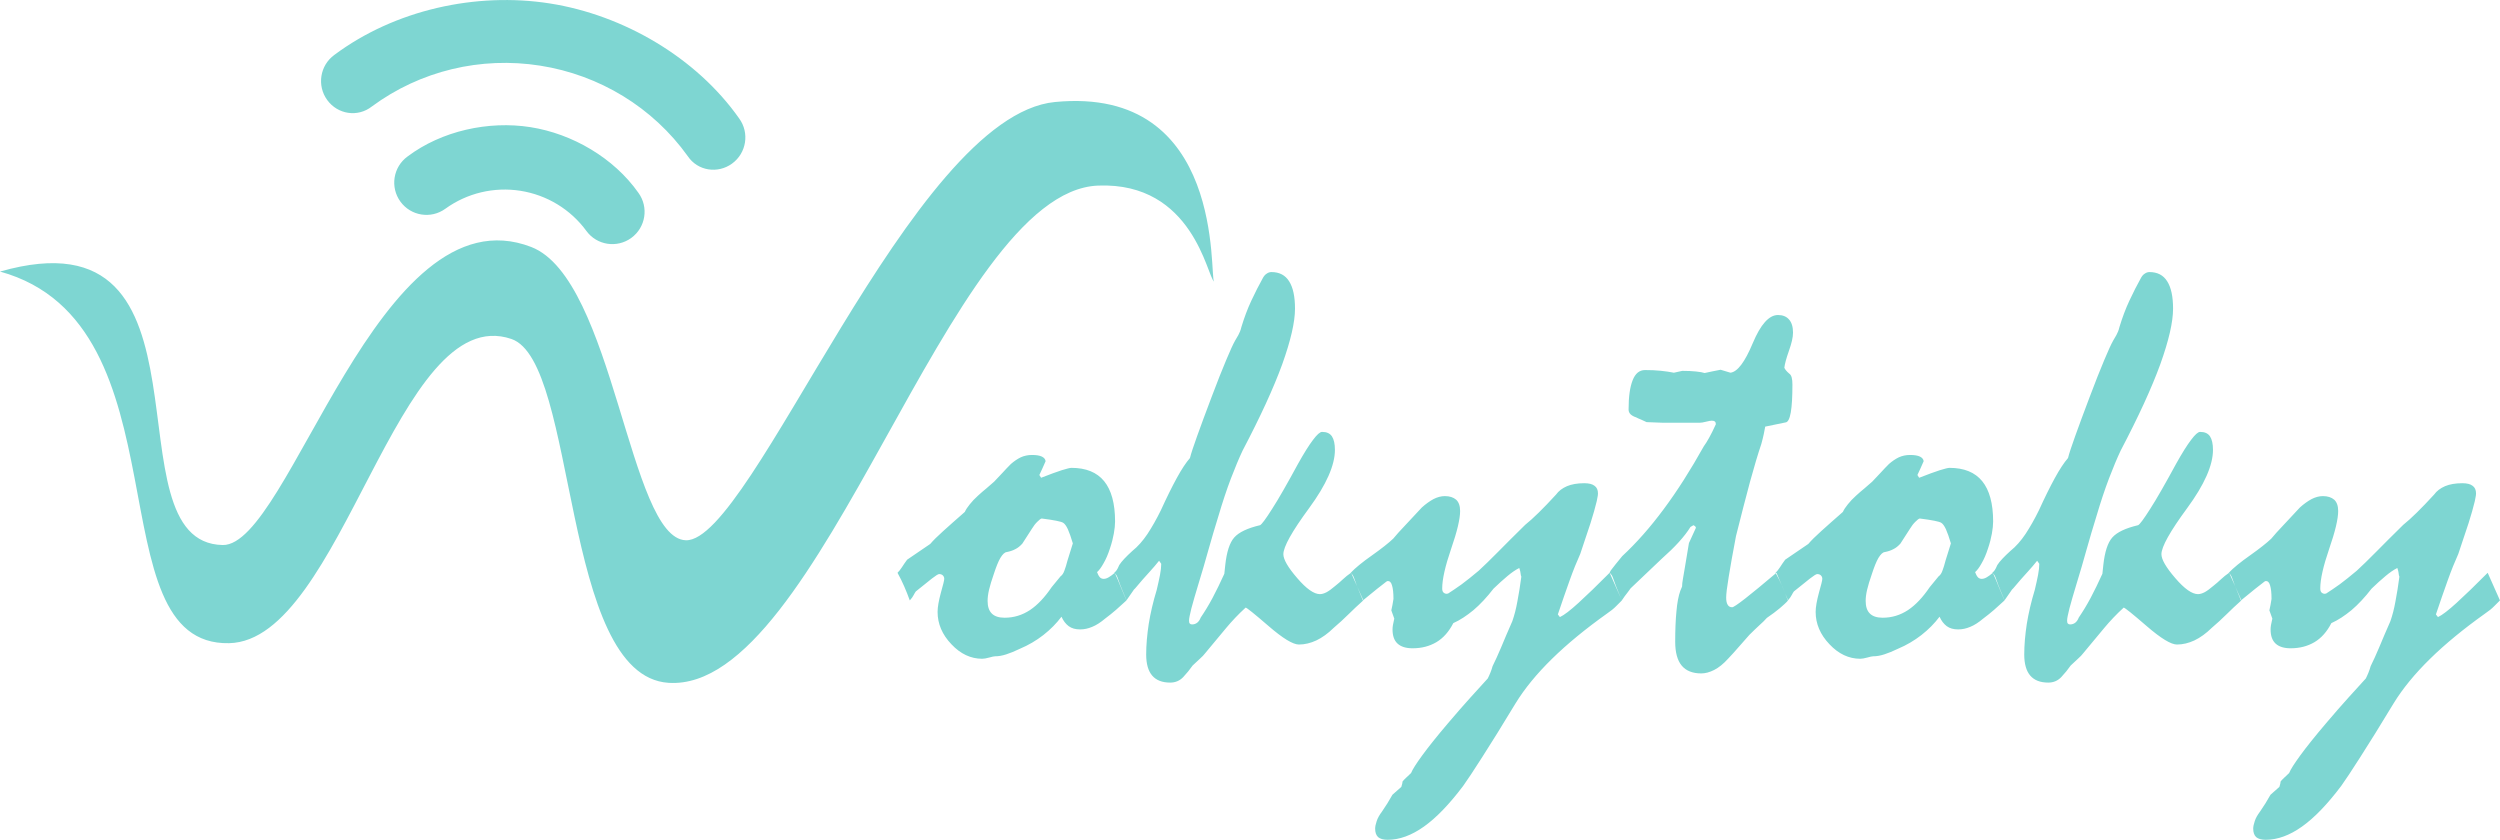 <?xml version="1.0" encoding="UTF-8"?>
<!DOCTYPE svg PUBLIC "-//W3C//DTD SVG 1.1//EN" "http://www.w3.org/Graphics/SVG/1.1/DTD/svg11.dtd">
<!-- Creator: CorelDRAW 2020 (64-Bit) -->
<svg xmlns="http://www.w3.org/2000/svg" xml:space="preserve" width="10.047in" height="3.375in" version="1.1" style="shape-rendering:geometricPrecision; text-rendering:geometricPrecision; image-rendering:optimizeQuality; fill-rule:evenodd; clip-rule:evenodd"
viewBox="0 0 1418.86 476.6"
 xmlns:xlink="http://www.w3.org/1999/xlink"
 xmlns:xodm="http://www.corel.com/coreldraw/odm/2003">
 <defs>
  <style type="text/css">
   <![CDATA[
    .fil0 {fill:#7ED6D2}
   ]]>
  </style>
 </defs>
 <g id="Layer_x0020_1">
  <path class="fil0" d="M252.73 118.48c-8.16,5.91 -19.54,4.08 -25.47,-4.06 -5.96,-8.18 -4.16,-19.65 4.03,-25.61 19.34,-14.57 45.99,-20.4 69.76,-16.66 23.79,3.74 47.33,17.45 61.27,37.26 5.96,8.18 4.16,19.65 -4.03,25.61 -8.14,5.93 -19.54,4.18 -25.48,-3.95 -8.96,-12.26 -22.43,-20.44 -37.44,-22.8 -15.01,-2.36 -30.34,1.3 -42.64,10.21zm-41.66 -58.08c-8.04,6.34 -19.42,4.51 -25.35,-3.63 -5.96,-8.18 -4.16,-19.65 4.03,-25.61 34.23,-25.54 80.36,-35.81 122.34,-29.21 41.61,6.54 83.03,30.58 107.42,65.26 5.96,8.18 4.16,19.65 -4.02,25.61 -8.14,5.93 -19.54,4.18 -25.13,-4.17 -19.84,-27.73 -50.1,-46.11 -83.82,-51.41 -33.61,-5.28 -67.95,2.86 -95.47,23.16zm477.99 99.41c-2.83,-2.01 6.84,-111.35 -90.32,-101.93 -81.66,7.92 -171.93,249.92 -209.5,248.73 -32.28,-1.02 -40.75,-148.28 -87.74,-166.45 -86.78,-33.55 -137.11,169.86 -175.11,169.15 -66.98,-1.25 3.15,-192.24 -126.38,-155.2 107.4,29.6 52.91,212.47 129.99,210.91 64.45,-1.3 95.16,-194.81 160.23,-172.66 37.9,12.9 28,191.14 89.18,195.16 86.99,5.72 158.51,-278.91 243.84,-282.21 54,-2.09 61.83,51.75 65.81,54.49zm-179.69 165.27c0.81,-0.81 1.63,-1.8 2.5,-3.14 0.81,-1.28 1.8,-2.73 2.96,-4.3l13.12 -8.94c1.63,-1.92 4.06,-4.35 7.37,-7.31 3.31,-2.96 7.37,-6.62 12.25,-10.86 0.58,-1.28 1.51,-2.73 2.84,-4.35 1.28,-1.63 2.85,-3.25 4.64,-4.88 1.57,-1.45 3.19,-2.84 4.76,-4.12 1.57,-1.33 3.08,-2.61 4.41,-3.83 1.68,-1.74 3.31,-3.43 4.82,-5.11 1.57,-1.68 3.08,-3.37 4.7,-4.93 1.8,-1.57 3.66,-2.84 5.57,-3.77 1.92,-0.87 4.06,-1.34 6.33,-1.34 2.5,0 4.35,0.29 5.69,0.93 1.28,0.64 1.97,1.51 2.09,2.61 -1.1,2.61 -2.32,5.22 -3.54,7.84l0.99 1.57c4.99,-1.97 8.88,-3.37 11.73,-4.3 2.85,-0.87 4.64,-1.33 5.46,-1.33 8.24,0 14.46,2.5 18.58,7.55 4.12,5.05 6.21,12.71 6.21,22.87 0,1.97 -0.23,4.24 -0.7,6.85 -0.46,2.55 -1.16,5.4 -2.21,8.48 -1.1,3.42 -2.32,6.21 -3.66,8.48 -1.28,2.32 -2.5,3.95 -3.66,4.94 0.46,1.28 0.99,2.26 1.57,2.9 0.52,0.58 1.28,0.93 2.21,0.93 0.87,0 1.8,-0.29 2.79,-0.87 0.99,-0.58 2.15,-1.39 3.48,-2.55 1.16,2.5 2.26,5.11 3.31,7.78 1.1,2.67 2.21,5.28 3.31,7.9 -2.03,1.8 -4.01,3.6 -5.92,5.34 -1.97,1.68 -4.01,3.37 -6.15,4.94 -2.61,2.21 -5.05,3.77 -7.37,4.7 -2.32,0.99 -4.59,1.45 -6.85,1.45 -2.61,0 -4.76,-0.58 -6.5,-1.86 -1.68,-1.28 -3.02,-3.02 -4.06,-5.34 -2.84,3.77 -6.27,7.26 -10.28,10.39 -4.01,3.13 -8.48,5.75 -13.29,7.78 -2.84,1.39 -5.46,2.44 -7.78,3.19 -2.32,0.76 -4.41,1.1 -6.33,1.1 -0.58,0 -1.68,0.23 -3.31,0.7 -1.68,0.46 -3.02,0.7 -4.01,0.7 -6.44,0 -12.31,-2.73 -17.48,-8.24 -5.22,-5.46 -7.84,-11.61 -7.84,-18.35 0,-2.73 0.64,-6.33 1.86,-10.86 1.28,-4.47 1.92,-7.08 1.92,-7.9 0,-0.81 -0.29,-1.45 -0.81,-1.97 -0.46,-0.46 -1.22,-0.75 -2.09,-0.75 -0.58,0 -1.92,0.87 -4.12,2.55 -2.15,1.68 -5.17,4.12 -9.11,7.31 -0.35,0.46 -0.76,1.16 -1.22,2.03 -0.46,0.93 -1.16,1.92 -2.21,3.08 -0.93,-2.61 -1.97,-5.23 -3.13,-7.9 -1.16,-2.67 -2.44,-5.28 -3.83,-7.78zm81.86 -30.83c-0.58,0.12 -1.39,0.7 -2.44,1.8 -1.1,1.04 -2.15,2.38 -3.13,4.01 -1.63,2.55 -3.43,5.4 -5.46,8.48 -1.28,1.39 -2.55,2.44 -4.01,3.13 -1.39,0.76 -3.02,1.28 -4.82,1.63 -1.16,0.12 -2.32,1.22 -3.6,3.31 -1.22,2.09 -2.44,5.17 -3.72,9.11 -1.22,3.54 -2.15,6.5 -2.73,9 -0.58,2.5 -0.81,4.59 -0.81,6.33 0,3.13 0.75,5.52 2.38,7.14 1.57,1.57 4.01,2.38 7.26,2.38 5.22,0 9.99,-1.45 14.4,-4.35 4.35,-2.9 8.42,-7.26 12.31,-13 1.8,-2.15 3.48,-4.18 5.05,-6.15 0.93,-0.64 1.68,-1.74 2.21,-3.31 0.58,-1.51 1.16,-3.43 1.74,-5.69l3.02 -9.7c-0.99,-3.37 -1.97,-6.1 -2.84,-8.07 -0.93,-1.97 -1.86,-3.19 -2.73,-3.66 -0.58,-0.35 -1.8,-0.7 -3.77,-1.1 -1.92,-0.41 -4.7,-0.81 -8.3,-1.28zm41.1 30.83c0.46,-0.35 0.93,-0.81 1.39,-1.45 0.41,-0.58 0.93,-1.57 1.51,-2.96 0.7,-1.1 1.68,-2.32 2.9,-3.6 1.28,-1.33 2.73,-2.79 4.47,-4.35 3.19,-2.55 6.04,-5.81 8.65,-9.7 2.55,-3.89 5.11,-8.36 7.61,-13.47 3.25,-7.14 6.27,-13.24 9,-18.23 2.73,-4.99 5.22,-8.77 7.49,-11.38 0.64,-2.61 2.03,-6.73 4.06,-12.42 2.03,-5.69 4.76,-13.06 8.19,-22.12 3.25,-8.65 6.04,-15.67 8.3,-21.02 2.26,-5.4 3.95,-9.12 5.11,-11.15 0.46,-0.81 1.05,-1.86 1.8,-3.08 0.7,-1.28 1.34,-2.79 1.74,-4.59 1.63,-5.34 3.48,-10.33 5.63,-14.92 2.15,-4.59 4.35,-8.94 6.62,-13 0.58,-1.05 1.28,-1.86 2.15,-2.38 0.81,-0.58 1.74,-0.87 2.61,-0.87 4.53,0 7.9,1.74 10.1,5.28 2.21,3.48 3.31,8.65 3.31,15.5 0,7.61 -2.44,18.11 -7.26,31.58 -4.88,13.41 -12.37,29.72 -22.47,48.94 -2.03,4.3 -4.24,9.58 -6.62,15.79 -2.38,6.27 -4.76,13.41 -7.14,21.48 -1.92,6.21 -3.83,12.6 -5.63,19.04 -1.8,6.5 -3.66,12.83 -5.57,19.04 -1.86,6.04 -3.19,10.8 -4.12,14.22 -0.87,3.48 -1.33,5.75 -1.33,6.91 0,0.81 0.12,1.39 0.41,1.68 0.29,0.35 0.7,0.52 1.28,0.52 1.16,0 2.15,-0.35 2.96,-0.99 0.87,-0.7 1.51,-1.68 1.97,-2.9 2.26,-3.31 4.53,-7.03 6.73,-11.15 2.21,-4.18 4.41,-8.71 6.68,-13.7l0.52 -4.94c0.81,-7.49 2.5,-12.71 5.11,-15.67 2.61,-2.96 7.49,-5.28 14.63,-6.97 0.87,-0.35 3.19,-3.42 6.85,-9.23 3.72,-5.75 8.59,-14.34 14.75,-25.66 3.37,-6.04 6.21,-10.57 8.48,-13.53 2.26,-3.02 3.95,-4.53 5.11,-4.53 2.61,0 4.47,0.81 5.63,2.55 1.1,1.68 1.68,4.24 1.68,7.66 0,8.71 -4.88,19.74 -14.63,33.03 -9.75,13.24 -14.63,22 -14.63,26.18 0,2.96 2.61,7.49 7.84,13.53 5.23,6.1 9.52,9.12 12.89,9.12 1.16,0 2.38,-0.35 3.83,-1.1 1.39,-0.76 3.02,-1.97 4.93,-3.6 1.45,-1.16 2.9,-2.38 4.3,-3.72 1.39,-1.33 2.96,-2.55 4.64,-3.72l6.97 15.67c-2.96,2.61 -5.75,5.28 -8.42,7.9 -2.67,2.61 -5.46,5.23 -8.42,7.72 -3.25,3.19 -6.56,5.57 -9.87,7.14 -3.25,1.51 -6.56,2.32 -9.87,2.32 -3.37,0 -9.11,-3.48 -17.24,-10.51 -8.07,-6.97 -12.42,-10.45 -13,-10.45 -4.18,3.83 -7.84,7.72 -11.03,11.55 -2.03,2.5 -4.06,4.94 -6.04,7.26 -1.97,2.32 -4.01,4.76 -6.04,7.26 -0.58,0.76 -1.45,1.74 -2.73,2.85 -1.22,1.16 -2.67,2.44 -4.24,3.95 -1.57,2.26 -3.37,4.47 -5.34,6.56 -1.97,2.09 -4.47,3.13 -7.37,3.13 -4.59,0 -7.95,-1.33 -10.22,-3.95 -2.26,-2.61 -3.43,-6.62 -3.43,-11.96 0,-5.46 0.52,-11.26 1.45,-17.42 0.99,-6.15 2.5,-12.6 4.53,-19.27 0.76,-3.19 1.39,-6.04 1.86,-8.48 0.46,-2.44 0.7,-4.53 0.7,-6.33l-1.22 -1.74c-1.45,1.86 -3.31,4.01 -5.57,6.5 -2.32,2.5 -4.94,5.51 -8.01,9.17 -0.46,0.35 -0.93,0.93 -1.45,1.8 -0.52,0.81 -1.68,2.5 -3.48,4.99 -0.58,-1.45 -1.28,-3.25 -2.15,-5.28 -0.87,-2.03 -1.8,-4.41 -2.73,-7.14 -0.23,-0.7 -0.52,-1.34 -0.87,-1.92 -0.35,-0.52 -0.76,-0.99 -1.22,-1.33zm134.22 0c2.61,-2.73 6.62,-6.04 12.08,-9.87 5.4,-3.83 9.46,-7.02 12.08,-9.52 1.68,-2.03 3.89,-4.53 6.62,-7.37 2.67,-2.9 5.92,-6.33 9.64,-10.33 2.26,-2.03 4.47,-3.6 6.62,-4.76 2.15,-1.1 4.3,-1.68 6.44,-1.68 2.73,0 4.82,0.7 6.39,2.03 1.51,1.39 2.26,3.54 2.26,6.44 0,4.47 -1.68,11.61 -5.11,21.48 -3.37,9.81 -5.05,17.3 -5.05,22.41 0,1.16 0.23,1.92 0.76,2.38 0.52,0.46 1.1,0.7 1.8,0.7l0.81 -0.17c2.15,-1.39 4.7,-3.08 7.61,-5.17 2.84,-2.15 6.15,-4.7 9.75,-7.78 2.96,-2.73 6.62,-6.27 10.97,-10.68 4.35,-4.41 9.46,-9.52 15.38,-15.33 2.26,-1.8 4.82,-4.12 7.72,-6.97 2.9,-2.85 6.15,-6.21 9.81,-10.22 1.45,-2.03 3.54,-3.6 6.21,-4.76 2.61,-1.1 5.92,-1.68 9.75,-1.68 2.61,0 4.59,0.46 5.86,1.45 1.33,0.93 1.97,2.38 1.97,4.35 0,0.75 -0.12,1.51 -0.29,2.26 -0.17,0.75 -0.29,1.45 -0.41,2.15 -0.81,3.37 -1.97,7.55 -3.54,12.48 -1.63,4.93 -3.54,10.74 -5.81,17.42 -1.92,4.24 -3.95,9.23 -6.04,15.09 -2.09,5.81 -4.3,12.25 -6.68,19.27l1.16 1.51c2.38,-1.1 5.92,-3.83 10.57,-8.07 4.64,-4.24 10.57,-9.93 17.65,-17.07l6.97 15.67c-0.93,0.93 -2.03,2.03 -3.31,3.31 -1.28,1.33 -3.02,2.73 -5.17,4.18 -12.13,8.65 -22.53,17.18 -31.18,25.66 -8.65,8.48 -15.5,16.84 -20.61,25.14 -7.55,12.48 -13.88,22.7 -18.93,30.54 -4.99,7.84 -8.65,13.35 -10.91,16.49 -7.84,10.39 -15.21,18.06 -22.24,23.05 -7.02,4.99 -13.88,7.49 -20.55,7.49 -2.5,0 -4.3,-0.52 -5.46,-1.51 -1.1,-1.05 -1.68,-2.61 -1.68,-4.82 0,-1.1 0.29,-2.55 0.87,-4.24 0.52,-1.68 1.57,-3.54 3.02,-5.46 2.15,-3.08 4.12,-6.27 5.92,-9.52l5.05 -4.47c0.46,-1.45 0.7,-2.5 0.7,-3.08 0.41,-0.52 1.05,-1.22 1.92,-2.03 0.81,-0.81 1.8,-1.68 2.9,-2.73 0.81,-2.03 2.96,-5.4 6.39,-10.1 3.48,-4.76 8.3,-10.8 14.57,-18.17 4.64,-5.46 8.88,-10.33 12.71,-14.57 3.89,-4.3 7.14,-7.9 9.87,-10.86 0.46,-0.87 0.93,-1.97 1.45,-3.19 0.52,-1.28 0.93,-2.5 1.28,-3.77 1.51,-2.96 3.08,-6.56 4.88,-10.74 1.74,-4.18 3.83,-9.17 6.33,-14.8 1.16,-3.31 2.15,-7.08 2.9,-11.38 0.81,-4.24 1.57,-8.88 2.21,-13.88 -0.23,-0.46 -0.35,-1.04 -0.41,-1.8 -0.06,-0.7 -0.29,-1.8 -0.75,-3.13 -2.03,0.99 -4.3,2.55 -6.73,4.59 -2.44,2.03 -5.05,4.41 -7.9,7.14 -3.77,4.88 -7.55,8.94 -11.38,12.19 -3.89,3.19 -7.66,5.69 -11.44,7.37 -2.5,4.88 -5.69,8.48 -9.58,10.8 -3.95,2.32 -8.42,3.48 -13.53,3.48 -3.72,0 -6.56,-0.87 -8.48,-2.61 -1.97,-1.8 -2.9,-4.47 -2.9,-8.07 0,-0.7 0.06,-1.57 0.23,-2.55 0.17,-1.05 0.46,-2.21 0.76,-3.6 -0.41,-1.1 -0.99,-2.67 -1.68,-4.7 0.46,-1.97 0.87,-4.12 1.22,-6.5 0,-3.37 -0.29,-5.92 -0.81,-7.61 -0.46,-1.74 -1.28,-2.55 -2.44,-2.55l-0.7 0.29c-1.22,0.93 -2.96,2.32 -5.28,4.12 -2.26,1.8 -4.93,4.01 -8.13,6.62 -0.58,-1.45 -1.28,-3.25 -2.15,-5.28 -0.87,-2.03 -1.8,-4.41 -2.73,-7.14 -0.23,-0.7 -0.52,-1.34 -0.87,-1.92 -0.35,-0.52 -0.76,-0.99 -1.22,-1.33zm146.94 0l0.7 -1.34c0.7,-0.93 1.57,-2.03 2.67,-3.43 1.05,-1.33 2.32,-2.9 3.83,-4.7 8.07,-7.49 15.91,-16.37 23.57,-26.71 7.66,-10.28 15.21,-22.18 22.7,-35.59 0.93,-1.28 1.97,-2.9 3.08,-4.93 1.16,-2.03 2.38,-4.59 3.77,-7.61 0,-0.7 -0.17,-1.22 -0.52,-1.51 -0.35,-0.35 -0.93,-0.52 -1.74,-0.52 -0.64,0 -1.74,0.17 -3.31,0.58 -1.51,0.41 -2.67,0.58 -3.48,0.58l-21.25 0c-0.93,0 -2.38,-0.06 -4.53,-0.17 -2.09,-0.12 -3.6,-0.17 -4.47,-0.17 -1.16,-0.52 -2.21,-1.05 -3.14,-1.45 -0.99,-0.35 -1.92,-0.81 -2.84,-1.28 -1.34,-0.41 -2.38,-1.04 -3.14,-1.74 -0.75,-0.76 -1.1,-1.63 -1.1,-2.67 0,-7.26 0.76,-12.77 2.32,-16.66 1.51,-3.83 3.83,-5.75 7.02,-5.75 3.19,0 6.15,0.12 8.94,0.41 2.79,0.29 5.23,0.64 7.43,1.1 1.68,-0.35 3.25,-0.7 4.76,-1.05 3.02,0 5.63,0.12 7.78,0.35 2.21,0.23 3.83,0.52 4.93,0.87 1.51,-0.35 2.96,-0.64 4.35,-0.93 1.45,-0.29 2.96,-0.58 4.7,-0.93l5.57 1.68c4.01,-0.46 8.19,-6.04 12.66,-16.72 4.47,-10.68 9.23,-16.02 14.34,-16.02 2.73,0 4.82,0.87 6.27,2.55 1.51,1.68 2.26,4.18 2.26,7.49 0,2.61 -0.81,6.04 -2.32,10.28 -1.51,4.3 -2.38,7.49 -2.61,9.64 0.23,0.46 0.52,0.93 0.93,1.45 0.41,0.52 0.99,1.1 1.8,1.8 0.7,0.46 1.16,1.22 1.45,2.26 0.29,1.1 0.41,2.44 0.41,4.01 0,6.85 -0.29,12.08 -0.93,15.79 -0.64,3.66 -1.63,5.57 -2.96,5.69l-11.55 2.38c-0.23,1.16 -0.52,2.55 -0.81,4.18 -0.35,1.63 -0.81,3.54 -1.39,5.63 -1.92,5.69 -4.06,12.83 -6.44,21.54 -2.32,8.65 -4.99,18.93 -7.95,30.77 -1.8,9.52 -3.19,17.18 -4.12,23.05 -0.99,5.92 -1.45,9.87 -1.45,11.9 0,1.8 0.29,3.19 0.87,4.06 0.52,0.93 1.39,1.39 2.55,1.39 0.64,0 3.13,-1.63 7.37,-4.94 4.24,-3.31 10.16,-8.19 17.76,-14.63l6.62 15.67c-1.1,1.28 -2.73,2.73 -4.76,4.47 -2.03,1.68 -4.47,3.54 -7.31,5.46 -1.1,1.28 -2.55,2.67 -4.24,4.18 -1.68,1.57 -3.6,3.37 -5.63,5.4 -2.03,2.32 -4.06,4.59 -6.04,6.85 -1.97,2.32 -4.01,4.53 -6.04,6.68 -2.73,3.02 -5.34,5.11 -7.95,6.44 -2.61,1.33 -5.05,1.97 -7.32,1.97 -4.99,0 -8.71,-1.51 -11.15,-4.47 -2.44,-2.96 -3.66,-7.49 -3.66,-13.53 0,-6.62 0.23,-12.37 0.7,-17.18 0.41,-4.88 1.16,-8.77 2.21,-11.73 0.41,-0.87 0.75,-1.68 0.99,-2.38 0,-1.1 0.17,-2.67 0.52,-4.59 0.35,-1.92 0.75,-4.18 1.16,-6.79 0.7,-4.41 1.45,-8.82 2.21,-13.29 1.28,-2.67 2.55,-5.57 3.95,-8.65 0,-0.58 -0.46,-1.05 -1.39,-1.51l-1.68 0.99c-1.68,2.73 -3.89,5.57 -6.62,8.59 -2.73,3.02 -5.98,6.15 -9.7,9.46 -5.81,5.57 -11.67,11.15 -17.71,16.84 -0.35,0.58 -0.99,1.39 -1.86,2.55 -0.93,1.1 -1.92,2.55 -3.08,4.24 -0.58,-1.39 -1.28,-3.08 -2.15,-5.23 -0.87,-2.09 -1.8,-4.47 -2.73,-7.2 -0.23,-0.7 -0.52,-1.34 -0.87,-1.92 -0.35,-0.52 -0.76,-0.99 -1.22,-1.33zm94.22 0c0.81,-0.81 1.63,-1.8 2.5,-3.14 0.81,-1.28 1.8,-2.73 2.96,-4.3l13.12 -8.94c1.63,-1.92 4.06,-4.35 7.37,-7.31 3.31,-2.96 7.37,-6.62 12.25,-10.86 0.58,-1.28 1.51,-2.73 2.84,-4.35 1.28,-1.63 2.85,-3.25 4.64,-4.88 1.57,-1.45 3.19,-2.84 4.76,-4.12 1.57,-1.33 3.08,-2.61 4.41,-3.83 1.68,-1.74 3.31,-3.43 4.82,-5.11 1.57,-1.68 3.08,-3.37 4.7,-4.93 1.8,-1.57 3.66,-2.84 5.57,-3.77 1.92,-0.87 4.06,-1.34 6.33,-1.34 2.5,0 4.35,0.29 5.69,0.93 1.28,0.64 1.97,1.51 2.09,2.61 -1.1,2.61 -2.32,5.22 -3.54,7.84l0.99 1.57c4.99,-1.97 8.88,-3.37 11.73,-4.3 2.85,-0.87 4.64,-1.33 5.46,-1.33 8.24,0 14.46,2.5 18.58,7.55 4.12,5.05 6.21,12.71 6.21,22.87 0,1.97 -0.23,4.24 -0.7,6.85 -0.46,2.55 -1.16,5.4 -2.21,8.48 -1.1,3.42 -2.32,6.21 -3.66,8.48 -1.28,2.32 -2.5,3.95 -3.66,4.94 0.46,1.28 0.99,2.26 1.57,2.9 0.52,0.58 1.28,0.93 2.21,0.93 0.87,0 1.8,-0.29 2.79,-0.87 0.99,-0.58 2.15,-1.39 3.48,-2.55 1.16,2.5 2.26,5.11 3.31,7.78 1.1,2.67 2.21,5.28 3.31,7.9 -2.03,1.8 -4.01,3.6 -5.92,5.34 -1.97,1.68 -4.01,3.37 -6.15,4.94 -2.61,2.21 -5.05,3.77 -7.37,4.7 -2.32,0.99 -4.59,1.45 -6.85,1.45 -2.61,0 -4.76,-0.58 -6.5,-1.86 -1.68,-1.28 -3.02,-3.02 -4.06,-5.34 -2.84,3.77 -6.27,7.26 -10.28,10.39 -4.01,3.13 -8.48,5.75 -13.29,7.78 -2.84,1.39 -5.46,2.44 -7.78,3.19 -2.32,0.76 -4.41,1.1 -6.33,1.1 -0.58,0 -1.68,0.23 -3.31,0.7 -1.68,0.46 -3.02,0.7 -4.01,0.7 -6.44,0 -12.31,-2.73 -17.48,-8.24 -5.22,-5.46 -7.84,-11.61 -7.84,-18.35 0,-2.73 0.64,-6.33 1.86,-10.86 1.28,-4.47 1.92,-7.08 1.92,-7.9 0,-0.81 -0.29,-1.45 -0.81,-1.97 -0.46,-0.46 -1.22,-0.75 -2.09,-0.75 -0.58,0 -1.92,0.87 -4.12,2.55 -2.15,1.68 -5.17,4.12 -9.11,7.31 -0.35,0.46 -0.76,1.16 -1.22,2.03 -0.46,0.93 -1.16,1.92 -2.21,3.08 -0.93,-2.61 -1.97,-5.23 -3.13,-7.9 -1.16,-2.67 -2.44,-5.28 -3.83,-7.78zm81.86 -30.83c-0.58,0.12 -1.39,0.7 -2.44,1.8 -1.1,1.04 -2.15,2.38 -3.13,4.01 -1.63,2.55 -3.43,5.4 -5.46,8.48 -1.28,1.39 -2.55,2.44 -4.01,3.13 -1.39,0.76 -3.02,1.28 -4.82,1.63 -1.16,0.12 -2.32,1.22 -3.6,3.31 -1.22,2.09 -2.44,5.17 -3.72,9.11 -1.22,3.54 -2.15,6.5 -2.73,9 -0.58,2.5 -0.81,4.59 -0.81,6.33 0,3.13 0.75,5.52 2.38,7.14 1.57,1.57 4.01,2.38 7.26,2.38 5.22,0 9.99,-1.45 14.4,-4.35 4.35,-2.9 8.42,-7.26 12.31,-13 1.8,-2.15 3.48,-4.18 5.05,-6.15 0.93,-0.64 1.68,-1.74 2.21,-3.31 0.58,-1.51 1.16,-3.43 1.74,-5.69l3.02 -9.7c-0.99,-3.37 -1.97,-6.1 -2.84,-8.07 -0.93,-1.97 -1.86,-3.19 -2.73,-3.66 -0.58,-0.35 -1.8,-0.7 -3.77,-1.1 -1.92,-0.41 -4.7,-0.81 -8.3,-1.28zm41.1 30.83c0.46,-0.35 0.93,-0.81 1.39,-1.45 0.41,-0.58 0.93,-1.57 1.51,-2.96 0.7,-1.1 1.68,-2.32 2.9,-3.6 1.28,-1.33 2.73,-2.79 4.47,-4.35 3.19,-2.55 6.04,-5.81 8.65,-9.7 2.55,-3.89 5.11,-8.36 7.61,-13.47 3.25,-7.14 6.27,-13.24 9,-18.23 2.73,-4.99 5.22,-8.77 7.49,-11.38 0.64,-2.61 2.03,-6.73 4.06,-12.42 2.03,-5.69 4.76,-13.06 8.19,-22.12 3.25,-8.65 6.04,-15.67 8.3,-21.02 2.26,-5.4 3.95,-9.12 5.11,-11.15 0.46,-0.81 1.05,-1.86 1.8,-3.08 0.7,-1.28 1.34,-2.79 1.74,-4.59 1.63,-5.34 3.48,-10.33 5.63,-14.92 2.15,-4.59 4.35,-8.94 6.62,-13 0.58,-1.05 1.28,-1.86 2.15,-2.38 0.81,-0.58 1.74,-0.87 2.61,-0.87 4.53,0 7.9,1.74 10.1,5.28 2.21,3.48 3.31,8.65 3.31,15.5 0,7.61 -2.44,18.11 -7.26,31.58 -4.88,13.41 -12.37,29.72 -22.47,48.94 -2.03,4.3 -4.24,9.58 -6.62,15.79 -2.38,6.27 -4.76,13.41 -7.14,21.48 -1.92,6.21 -3.83,12.6 -5.63,19.04 -1.8,6.5 -3.66,12.83 -5.57,19.04 -1.86,6.04 -3.19,10.8 -4.12,14.22 -0.87,3.48 -1.33,5.75 -1.33,6.91 0,0.81 0.12,1.39 0.41,1.68 0.29,0.35 0.7,0.52 1.28,0.52 1.16,0 2.15,-0.35 2.96,-0.99 0.87,-0.7 1.51,-1.68 1.97,-2.9 2.26,-3.31 4.53,-7.03 6.73,-11.15 2.21,-4.18 4.41,-8.71 6.68,-13.7l0.52 -4.94c0.81,-7.49 2.5,-12.71 5.11,-15.67 2.61,-2.96 7.49,-5.28 14.63,-6.97 0.87,-0.35 3.19,-3.42 6.85,-9.23 3.72,-5.75 8.59,-14.34 14.75,-25.66 3.37,-6.04 6.21,-10.57 8.48,-13.53 2.26,-3.02 3.95,-4.53 5.11,-4.53 2.61,0 4.47,0.81 5.63,2.55 1.1,1.68 1.68,4.24 1.68,7.66 0,8.71 -4.88,19.74 -14.63,33.03 -9.75,13.24 -14.63,22 -14.63,26.18 0,2.96 2.61,7.49 7.84,13.53 5.23,6.1 9.52,9.12 12.89,9.12 1.16,0 2.38,-0.35 3.83,-1.1 1.39,-0.76 3.02,-1.97 4.93,-3.6 1.45,-1.16 2.9,-2.38 4.3,-3.72 1.39,-1.33 2.96,-2.55 4.64,-3.72l6.97 15.67c-2.96,2.61 -5.75,5.28 -8.42,7.9 -2.67,2.61 -5.46,5.23 -8.42,7.72 -3.25,3.19 -6.56,5.57 -9.87,7.14 -3.25,1.51 -6.56,2.32 -9.87,2.32 -3.37,0 -9.11,-3.48 -17.24,-10.51 -8.07,-6.97 -12.42,-10.45 -13,-10.45 -4.18,3.83 -7.84,7.72 -11.03,11.55 -2.03,2.5 -4.06,4.94 -6.04,7.26 -1.97,2.32 -4.01,4.76 -6.04,7.26 -0.58,0.76 -1.45,1.74 -2.73,2.85 -1.22,1.16 -2.67,2.44 -4.24,3.95 -1.57,2.26 -3.37,4.47 -5.34,6.56 -1.97,2.09 -4.47,3.13 -7.37,3.13 -4.59,0 -7.95,-1.33 -10.22,-3.95 -2.26,-2.61 -3.43,-6.62 -3.43,-11.96 0,-5.46 0.52,-11.26 1.45,-17.42 0.99,-6.15 2.5,-12.6 4.53,-19.27 0.76,-3.19 1.39,-6.04 1.86,-8.48 0.46,-2.44 0.7,-4.53 0.7,-6.33l-1.22 -1.74c-1.45,1.86 -3.31,4.01 -5.57,6.5 -2.32,2.5 -4.94,5.51 -8.01,9.17 -0.46,0.35 -0.93,0.93 -1.45,1.8 -0.52,0.81 -1.68,2.5 -3.48,4.99 -0.58,-1.45 -1.28,-3.25 -2.15,-5.28 -0.87,-2.03 -1.8,-4.41 -2.73,-7.14 -0.23,-0.7 -0.52,-1.34 -0.87,-1.92 -0.35,-0.52 -0.76,-0.99 -1.22,-1.33zm134.22 0c2.61,-2.73 6.62,-6.04 12.08,-9.87 5.4,-3.83 9.46,-7.02 12.08,-9.52 1.68,-2.03 3.89,-4.53 6.62,-7.37 2.67,-2.9 5.92,-6.33 9.64,-10.33 2.26,-2.03 4.47,-3.6 6.62,-4.76 2.15,-1.1 4.3,-1.68 6.44,-1.68 2.73,0 4.82,0.7 6.39,2.03 1.51,1.39 2.26,3.54 2.26,6.44 0,4.47 -1.68,11.61 -5.11,21.48 -3.37,9.81 -5.05,17.3 -5.05,22.41 0,1.16 0.23,1.92 0.76,2.38 0.52,0.46 1.1,0.7 1.8,0.7l0.81 -0.17c2.15,-1.39 4.7,-3.08 7.61,-5.17 2.84,-2.15 6.15,-4.7 9.75,-7.78 2.96,-2.73 6.62,-6.27 10.97,-10.68 4.35,-4.41 9.46,-9.52 15.38,-15.33 2.26,-1.8 4.82,-4.12 7.72,-6.97 2.9,-2.85 6.15,-6.21 9.81,-10.22 1.45,-2.03 3.54,-3.6 6.21,-4.76 2.61,-1.1 5.92,-1.68 9.75,-1.68 2.61,0 4.59,0.46 5.86,1.45 1.33,0.93 1.97,2.38 1.97,4.35 0,0.75 -0.12,1.51 -0.29,2.26 -0.17,0.75 -0.29,1.45 -0.41,2.15 -0.81,3.37 -1.97,7.55 -3.54,12.48 -1.63,4.93 -3.54,10.74 -5.81,17.42 -1.92,4.24 -3.95,9.23 -6.04,15.09 -2.09,5.81 -4.3,12.25 -6.68,19.27l1.16 1.51c2.38,-1.1 5.92,-3.83 10.57,-8.07 4.64,-4.24 10.57,-9.93 17.65,-17.07l6.97 15.67c-0.93,0.93 -2.03,2.03 -3.31,3.31 -1.28,1.33 -3.02,2.73 -5.17,4.18 -12.13,8.65 -22.53,17.18 -31.18,25.66 -8.65,8.48 -15.5,16.84 -20.61,25.14 -7.55,12.48 -13.88,22.7 -18.93,30.54 -4.99,7.84 -8.65,13.35 -10.91,16.49 -7.84,10.39 -15.21,18.06 -22.24,23.05 -7.02,4.99 -13.88,7.49 -20.55,7.49 -2.5,0 -4.3,-0.52 -5.46,-1.51 -1.1,-1.05 -1.68,-2.61 -1.68,-4.82 0,-1.1 0.29,-2.55 0.87,-4.24 0.52,-1.68 1.57,-3.54 3.02,-5.46 2.15,-3.08 4.12,-6.27 5.92,-9.52l5.05 -4.47c0.46,-1.45 0.7,-2.5 0.7,-3.08 0.41,-0.52 1.05,-1.22 1.92,-2.03 0.81,-0.81 1.8,-1.68 2.9,-2.73 0.81,-2.03 2.96,-5.4 6.39,-10.1 3.48,-4.76 8.3,-10.8 14.57,-18.17 4.64,-5.46 8.88,-10.33 12.71,-14.57 3.89,-4.3 7.14,-7.9 9.87,-10.86 0.46,-0.87 0.93,-1.97 1.45,-3.19 0.52,-1.28 0.93,-2.5 1.28,-3.77 1.51,-2.96 3.08,-6.56 4.88,-10.74 1.74,-4.18 3.83,-9.17 6.33,-14.8 1.16,-3.31 2.15,-7.08 2.9,-11.38 0.81,-4.24 1.57,-8.88 2.21,-13.88 -0.23,-0.46 -0.35,-1.04 -0.41,-1.8 -0.06,-0.7 -0.29,-1.8 -0.75,-3.13 -2.03,0.99 -4.3,2.55 -6.73,4.59 -2.44,2.03 -5.05,4.41 -7.9,7.14 -3.77,4.88 -7.55,8.94 -11.38,12.19 -3.89,3.19 -7.66,5.69 -11.44,7.37 -2.5,4.88 -5.69,8.48 -9.58,10.8 -3.95,2.32 -8.42,3.48 -13.53,3.48 -3.72,0 -6.56,-0.87 -8.48,-2.61 -1.97,-1.8 -2.9,-4.47 -2.9,-8.07 0,-0.7 0.06,-1.57 0.23,-2.55 0.17,-1.05 0.46,-2.21 0.76,-3.6 -0.41,-1.1 -0.99,-2.67 -1.68,-4.7 0.46,-1.97 0.87,-4.12 1.22,-6.5 0,-3.37 -0.29,-5.92 -0.81,-7.61 -0.46,-1.74 -1.28,-2.55 -2.44,-2.55l-0.7 0.29c-1.22,0.93 -2.96,2.32 -5.28,4.12 -2.26,1.8 -4.93,4.01 -8.13,6.62 -0.58,-1.45 -1.28,-3.25 -2.15,-5.28 -0.87,-2.03 -1.8,-4.41 -2.73,-7.14 -0.23,-0.7 -0.52,-1.34 -0.87,-1.92 -0.35,-0.52 -0.76,-0.99 -1.22,-1.33z"/>
 </g>
</svg>
